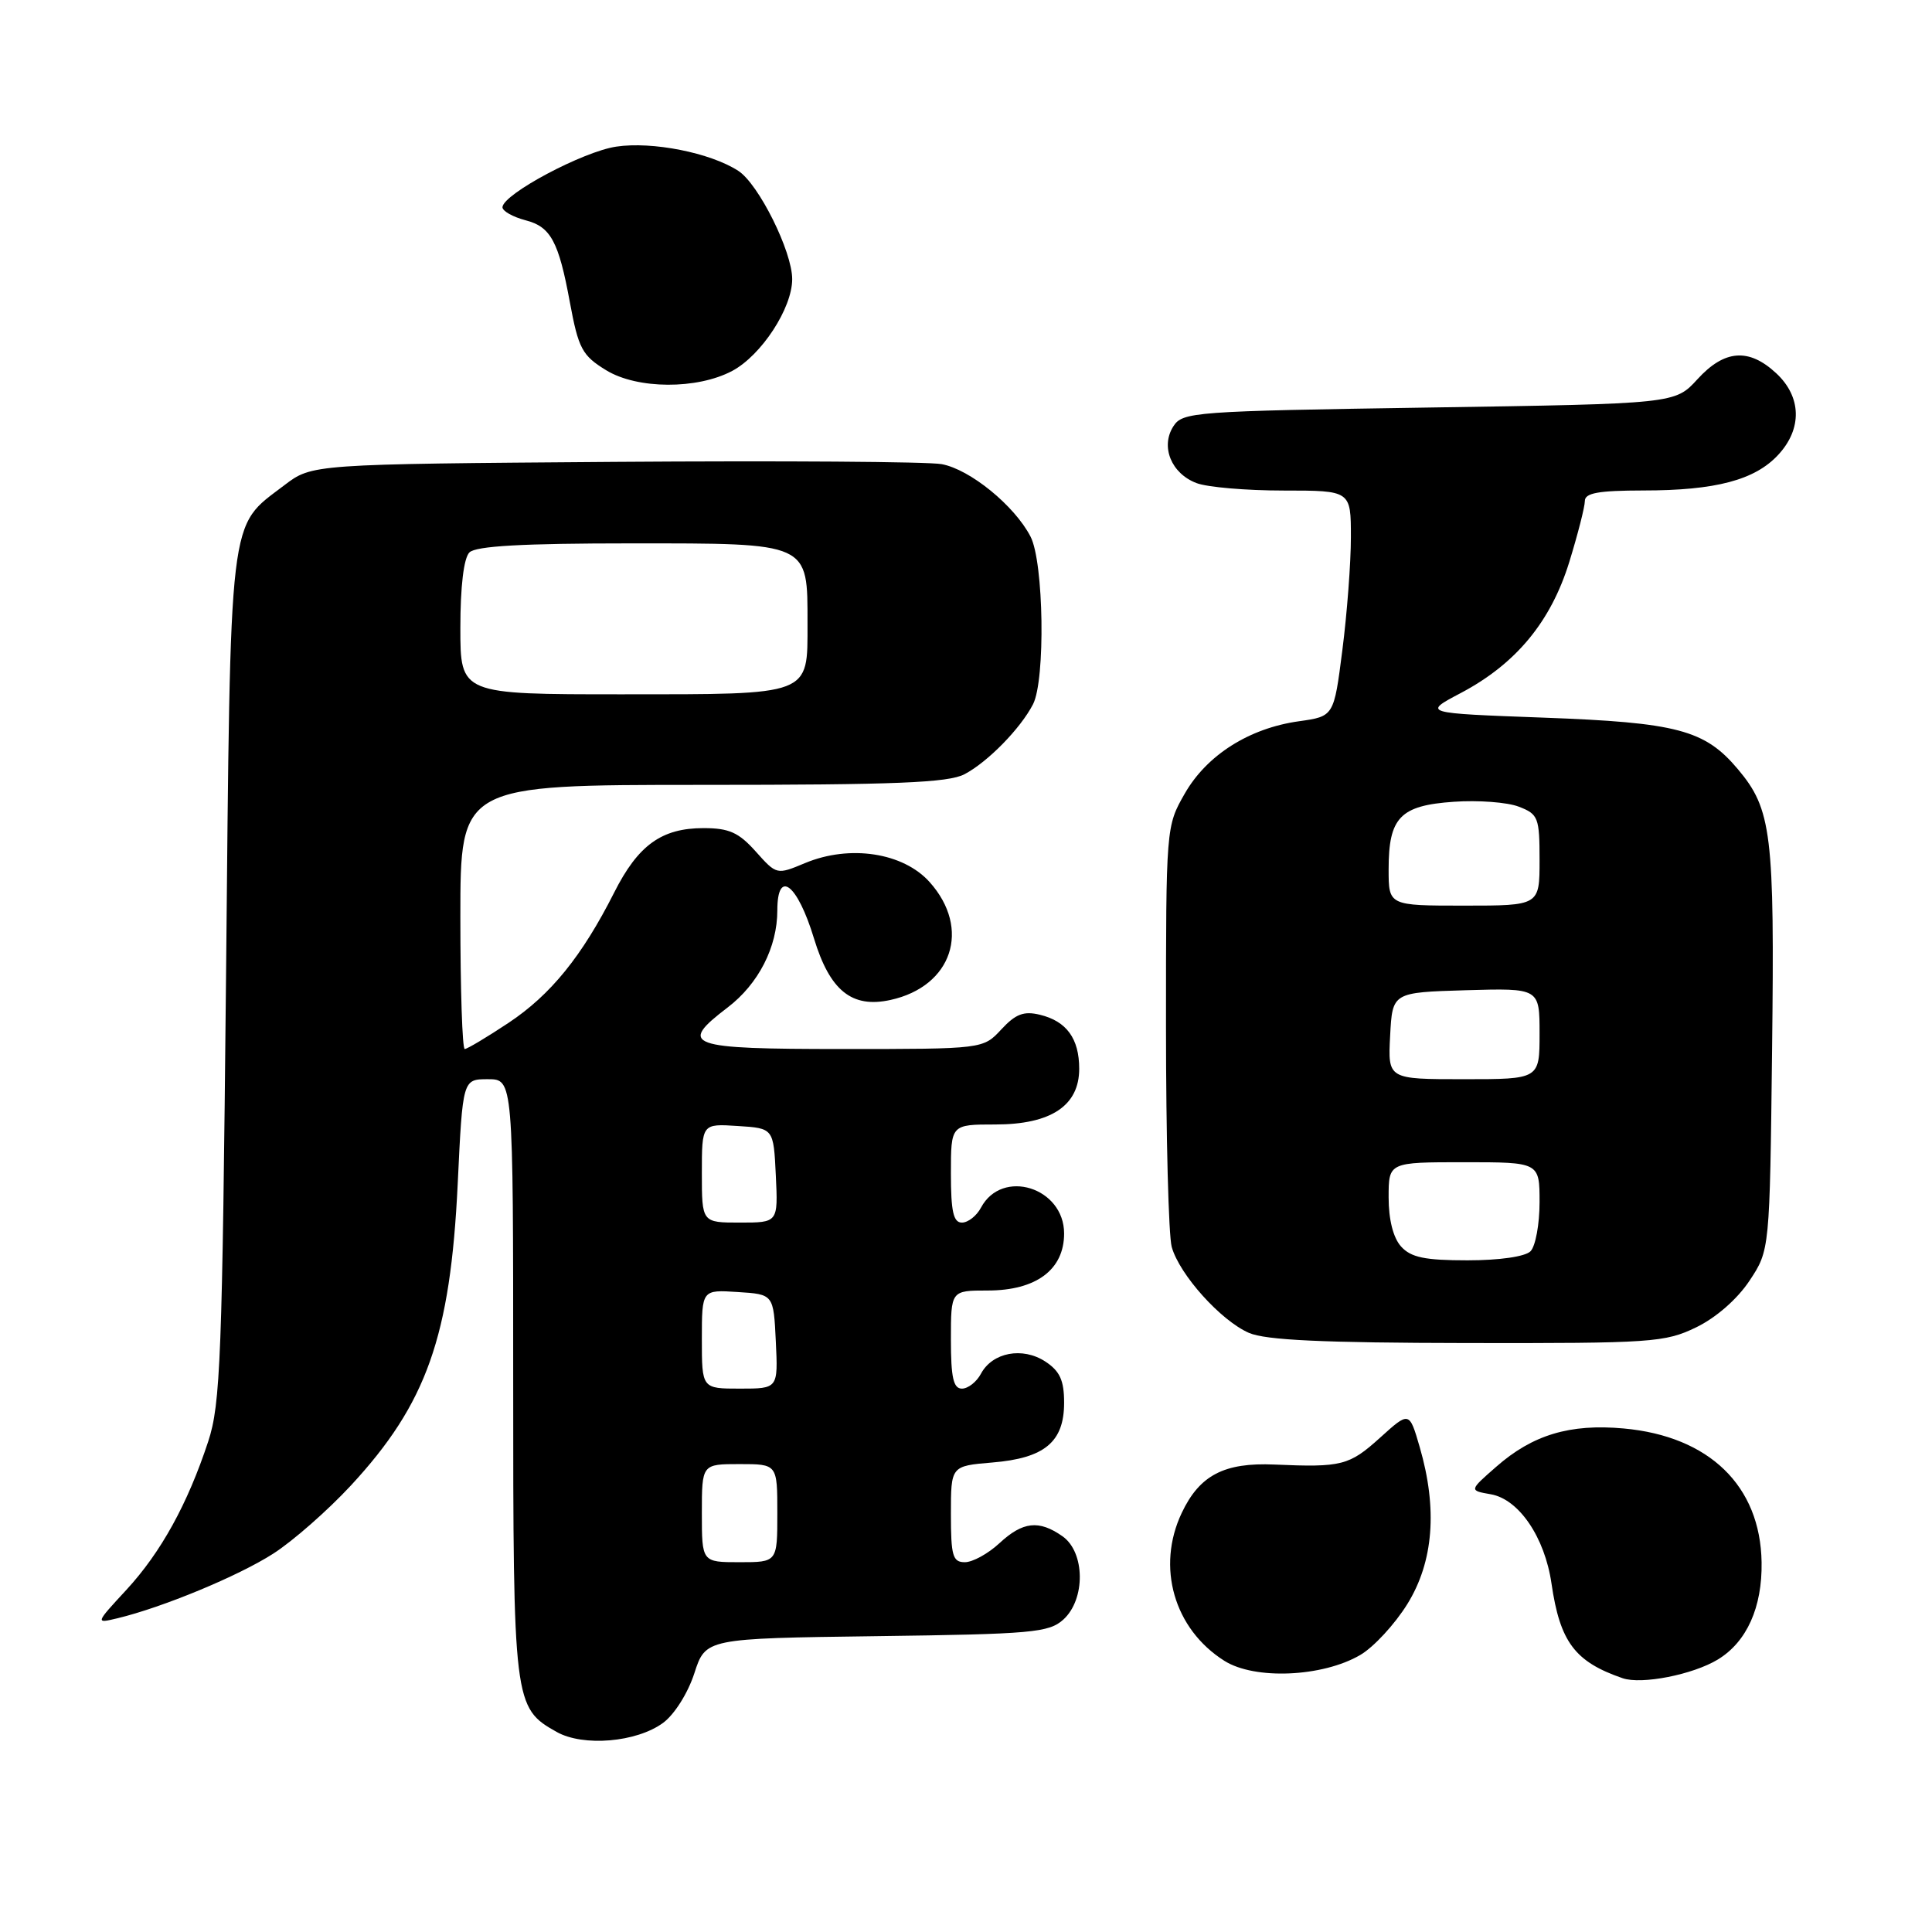 <?xml version="1.0" encoding="UTF-8" standalone="no"?>
<!DOCTYPE svg PUBLIC "-//W3C//DTD SVG 1.1//EN" "http://www.w3.org/Graphics/SVG/1.1/DTD/svg11.dtd" >
<svg xmlns="http://www.w3.org/2000/svg" xmlns:xlink="http://www.w3.org/1999/xlink" version="1.1" viewBox="0 0 256 256">
 <g >
 <path fill="currentColor"
d=" M 87.86 228.29 C 89.36 227.19 91.15 224.35 92.00 221.73 C 93.50 217.10 93.50 217.10 116.15 216.80 C 136.77 216.53 138.98 216.33 140.90 214.60 C 143.86 211.91 143.79 205.67 140.78 203.56 C 137.66 201.37 135.52 201.61 132.41 204.50 C 130.92 205.88 128.87 207.00 127.85 207.00 C 126.24 207.00 126.00 206.17 126.00 200.62 C 126.00 194.25 126.00 194.25 131.48 193.79 C 138.42 193.22 141.00 191.07 141.00 185.87 C 141.00 182.90 140.44 181.68 138.51 180.41 C 135.49 178.44 131.51 179.19 129.99 182.01 C 129.41 183.11 128.27 184.00 127.46 184.00 C 126.33 184.00 126.00 182.54 126.00 177.50 C 126.00 171.00 126.00 171.00 130.87 171.00 C 137.30 171.00 141.00 168.24 141.00 163.45 C 141.00 157.34 132.79 154.78 129.99 160.01 C 129.41 161.11 128.27 162.00 127.46 162.00 C 126.33 162.00 126.00 160.54 126.00 155.50 C 126.00 149.00 126.00 149.00 131.87 149.00 C 139.25 149.00 143.00 146.52 143.00 141.62 C 143.00 137.61 141.32 135.31 137.79 134.46 C 135.66 133.94 134.57 134.36 132.68 136.40 C 130.27 139.00 130.27 139.00 111.64 139.00 C 91.05 139.00 89.79 138.55 96.41 133.50 C 100.50 130.38 103.00 125.50 103.00 120.63 C 103.00 115.07 105.66 117.11 107.86 124.36 C 109.97 131.28 112.88 133.62 117.99 132.50 C 126.17 130.71 128.71 123.07 123.19 116.89 C 119.69 112.97 112.60 111.89 106.68 114.36 C 102.92 115.93 102.91 115.93 100.14 112.83 C 97.88 110.30 96.60 109.73 93.22 109.73 C 87.67 109.73 84.55 111.98 81.38 118.27 C 77.12 126.70 72.97 131.82 67.39 135.53 C 64.51 137.44 61.90 139.00 61.58 139.00 C 61.26 139.00 61.00 131.12 61.00 121.50 C 61.00 104.00 61.00 104.00 93.05 104.00 C 118.69 104.00 125.64 103.72 127.80 102.59 C 130.87 100.98 135.22 96.54 136.88 93.32 C 138.54 90.09 138.31 74.49 136.55 71.10 C 134.43 67.00 128.53 62.19 124.77 61.50 C 122.97 61.17 103.46 61.04 81.42 61.20 C 41.34 61.50 41.34 61.50 37.67 64.30 C 30.21 69.99 30.56 67.04 29.95 129.50 C 29.45 179.94 29.22 186.05 27.59 191.00 C 24.86 199.29 21.33 205.69 16.75 210.66 C 12.62 215.13 12.62 215.13 15.56 214.43 C 21.55 212.99 31.59 208.83 36.20 205.87 C 38.81 204.20 43.44 200.13 46.50 196.83 C 56.54 185.98 59.68 177.10 60.65 156.84 C 61.31 143.00 61.31 143.00 64.65 143.00 C 68.00 143.00 68.00 143.00 68.00 182.55 C 68.00 225.71 68.07 226.29 73.76 229.49 C 77.28 231.47 84.35 230.87 87.86 228.29 Z  M 227.63 219.89 C 231.46 217.56 233.52 212.97 233.42 207.00 C 233.26 196.88 226.48 190.31 215.15 189.28 C 208.02 188.63 203.07 190.12 198.25 194.36 C 194.66 197.50 194.66 197.50 197.54 198.00 C 201.26 198.65 204.69 203.69 205.58 209.82 C 206.71 217.57 208.67 220.19 215.00 222.37 C 217.52 223.24 224.32 221.90 227.63 219.89 Z  M 180.23 219.30 C 182.02 218.26 184.83 215.21 186.49 212.53 C 189.95 206.93 190.50 199.93 188.12 191.75 C 186.74 187.00 186.74 187.00 182.87 190.50 C 178.77 194.20 177.80 194.45 168.86 194.06 C 162.22 193.77 158.95 195.47 156.59 200.46 C 153.19 207.62 155.56 215.86 162.24 220.07 C 166.26 222.61 175.23 222.22 180.23 219.30 Z  M 224.75 175.88 C 227.39 174.60 230.20 172.14 231.82 169.70 C 234.50 165.65 234.50 165.65 234.81 139.08 C 235.15 110.47 234.76 107.24 230.27 101.91 C 225.89 96.71 222.23 95.74 204.50 95.09 C 188.50 94.50 188.50 94.50 193.56 91.83 C 200.87 87.97 205.49 82.39 207.94 74.46 C 209.07 70.79 210.00 67.16 210.00 66.39 C 210.00 65.32 211.79 65.00 217.75 64.99 C 227.32 64.99 232.53 63.61 235.62 60.27 C 238.83 56.82 238.72 52.57 235.35 49.45 C 231.72 46.08 228.50 46.33 224.92 50.25 C 221.95 53.50 221.95 53.50 189.35 54.00 C 158.12 54.48 156.69 54.58 155.47 56.50 C 153.75 59.19 155.21 62.75 158.54 64.01 C 159.96 64.56 165.15 65.00 170.07 65.00 C 179.00 65.00 179.00 65.00 179.00 71.18 C 179.00 74.58 178.49 81.31 177.87 86.14 C 176.75 94.92 176.75 94.92 172.12 95.57 C 165.52 96.49 159.91 100.05 156.99 105.15 C 154.51 109.48 154.50 109.59 154.50 136.00 C 154.50 150.57 154.84 163.73 155.26 165.23 C 156.29 168.90 161.76 174.98 165.48 176.61 C 167.71 177.58 175.27 177.93 194.43 177.96 C 218.86 178.00 220.62 177.88 224.75 175.88 Z  M 97.02 49.15 C 100.88 47.09 104.96 40.86 104.97 37.00 C 104.98 33.34 100.53 24.39 97.83 22.64 C 94.13 20.24 86.42 18.71 81.65 19.43 C 77.26 20.08 66.73 25.68 66.58 27.44 C 66.54 27.95 67.93 28.74 69.68 29.20 C 72.97 30.05 74.03 32.02 75.50 40.00 C 76.65 46.21 77.13 47.11 80.34 49.07 C 84.46 51.58 92.37 51.62 97.02 49.15 Z  M 93.00 200.50 C 93.00 194.00 93.00 194.00 98.00 194.00 C 103.00 194.00 103.00 194.00 103.00 200.50 C 103.00 207.00 103.00 207.00 98.00 207.00 C 93.00 207.00 93.00 207.00 93.00 200.50 Z  M 93.00 177.45 C 93.00 170.89 93.00 170.89 97.75 171.20 C 102.50 171.50 102.50 171.50 102.80 177.75 C 103.10 184.00 103.10 184.00 98.05 184.00 C 93.00 184.00 93.00 184.00 93.00 177.45 Z  M 93.00 155.45 C 93.00 148.89 93.00 148.89 97.75 149.20 C 102.50 149.50 102.50 149.50 102.80 155.75 C 103.10 162.00 103.10 162.00 98.05 162.00 C 93.00 162.00 93.00 162.00 93.00 155.45 Z  M 61.00 83.20 C 61.00 77.69 61.45 73.95 62.20 73.20 C 63.05 72.35 69.23 72.00 83.64 72.00 C 107.40 72.00 107.00 71.82 107.00 82.65 C 107.00 92.23 107.61 92.00 82.43 92.00 C 61.00 92.00 61.00 92.00 61.00 83.20 Z  M 185.65 165.17 C 184.61 164.02 184.00 161.61 184.00 158.67 C 184.00 154.00 184.00 154.00 194.00 154.00 C 204.00 154.00 204.00 154.00 204.00 159.30 C 204.00 162.22 203.46 165.14 202.80 165.80 C 202.09 166.51 198.68 167.00 194.45 167.00 C 188.80 167.00 186.96 166.62 185.65 165.17 Z  M 184.20 137.25 C 184.50 131.50 184.50 131.50 194.25 131.21 C 204.00 130.93 204.00 130.93 204.00 136.96 C 204.00 143.00 204.00 143.00 193.95 143.00 C 183.90 143.00 183.90 143.00 184.20 137.25 Z  M 184.00 115.19 C 184.00 108.32 185.52 106.73 192.62 106.24 C 195.85 106.01 199.74 106.30 201.25 106.89 C 203.83 107.88 204.00 108.33 204.00 113.98 C 204.00 120.00 204.00 120.00 194.00 120.00 C 184.00 120.00 184.00 120.00 184.00 115.19 Z "/>
</g>
</svg>